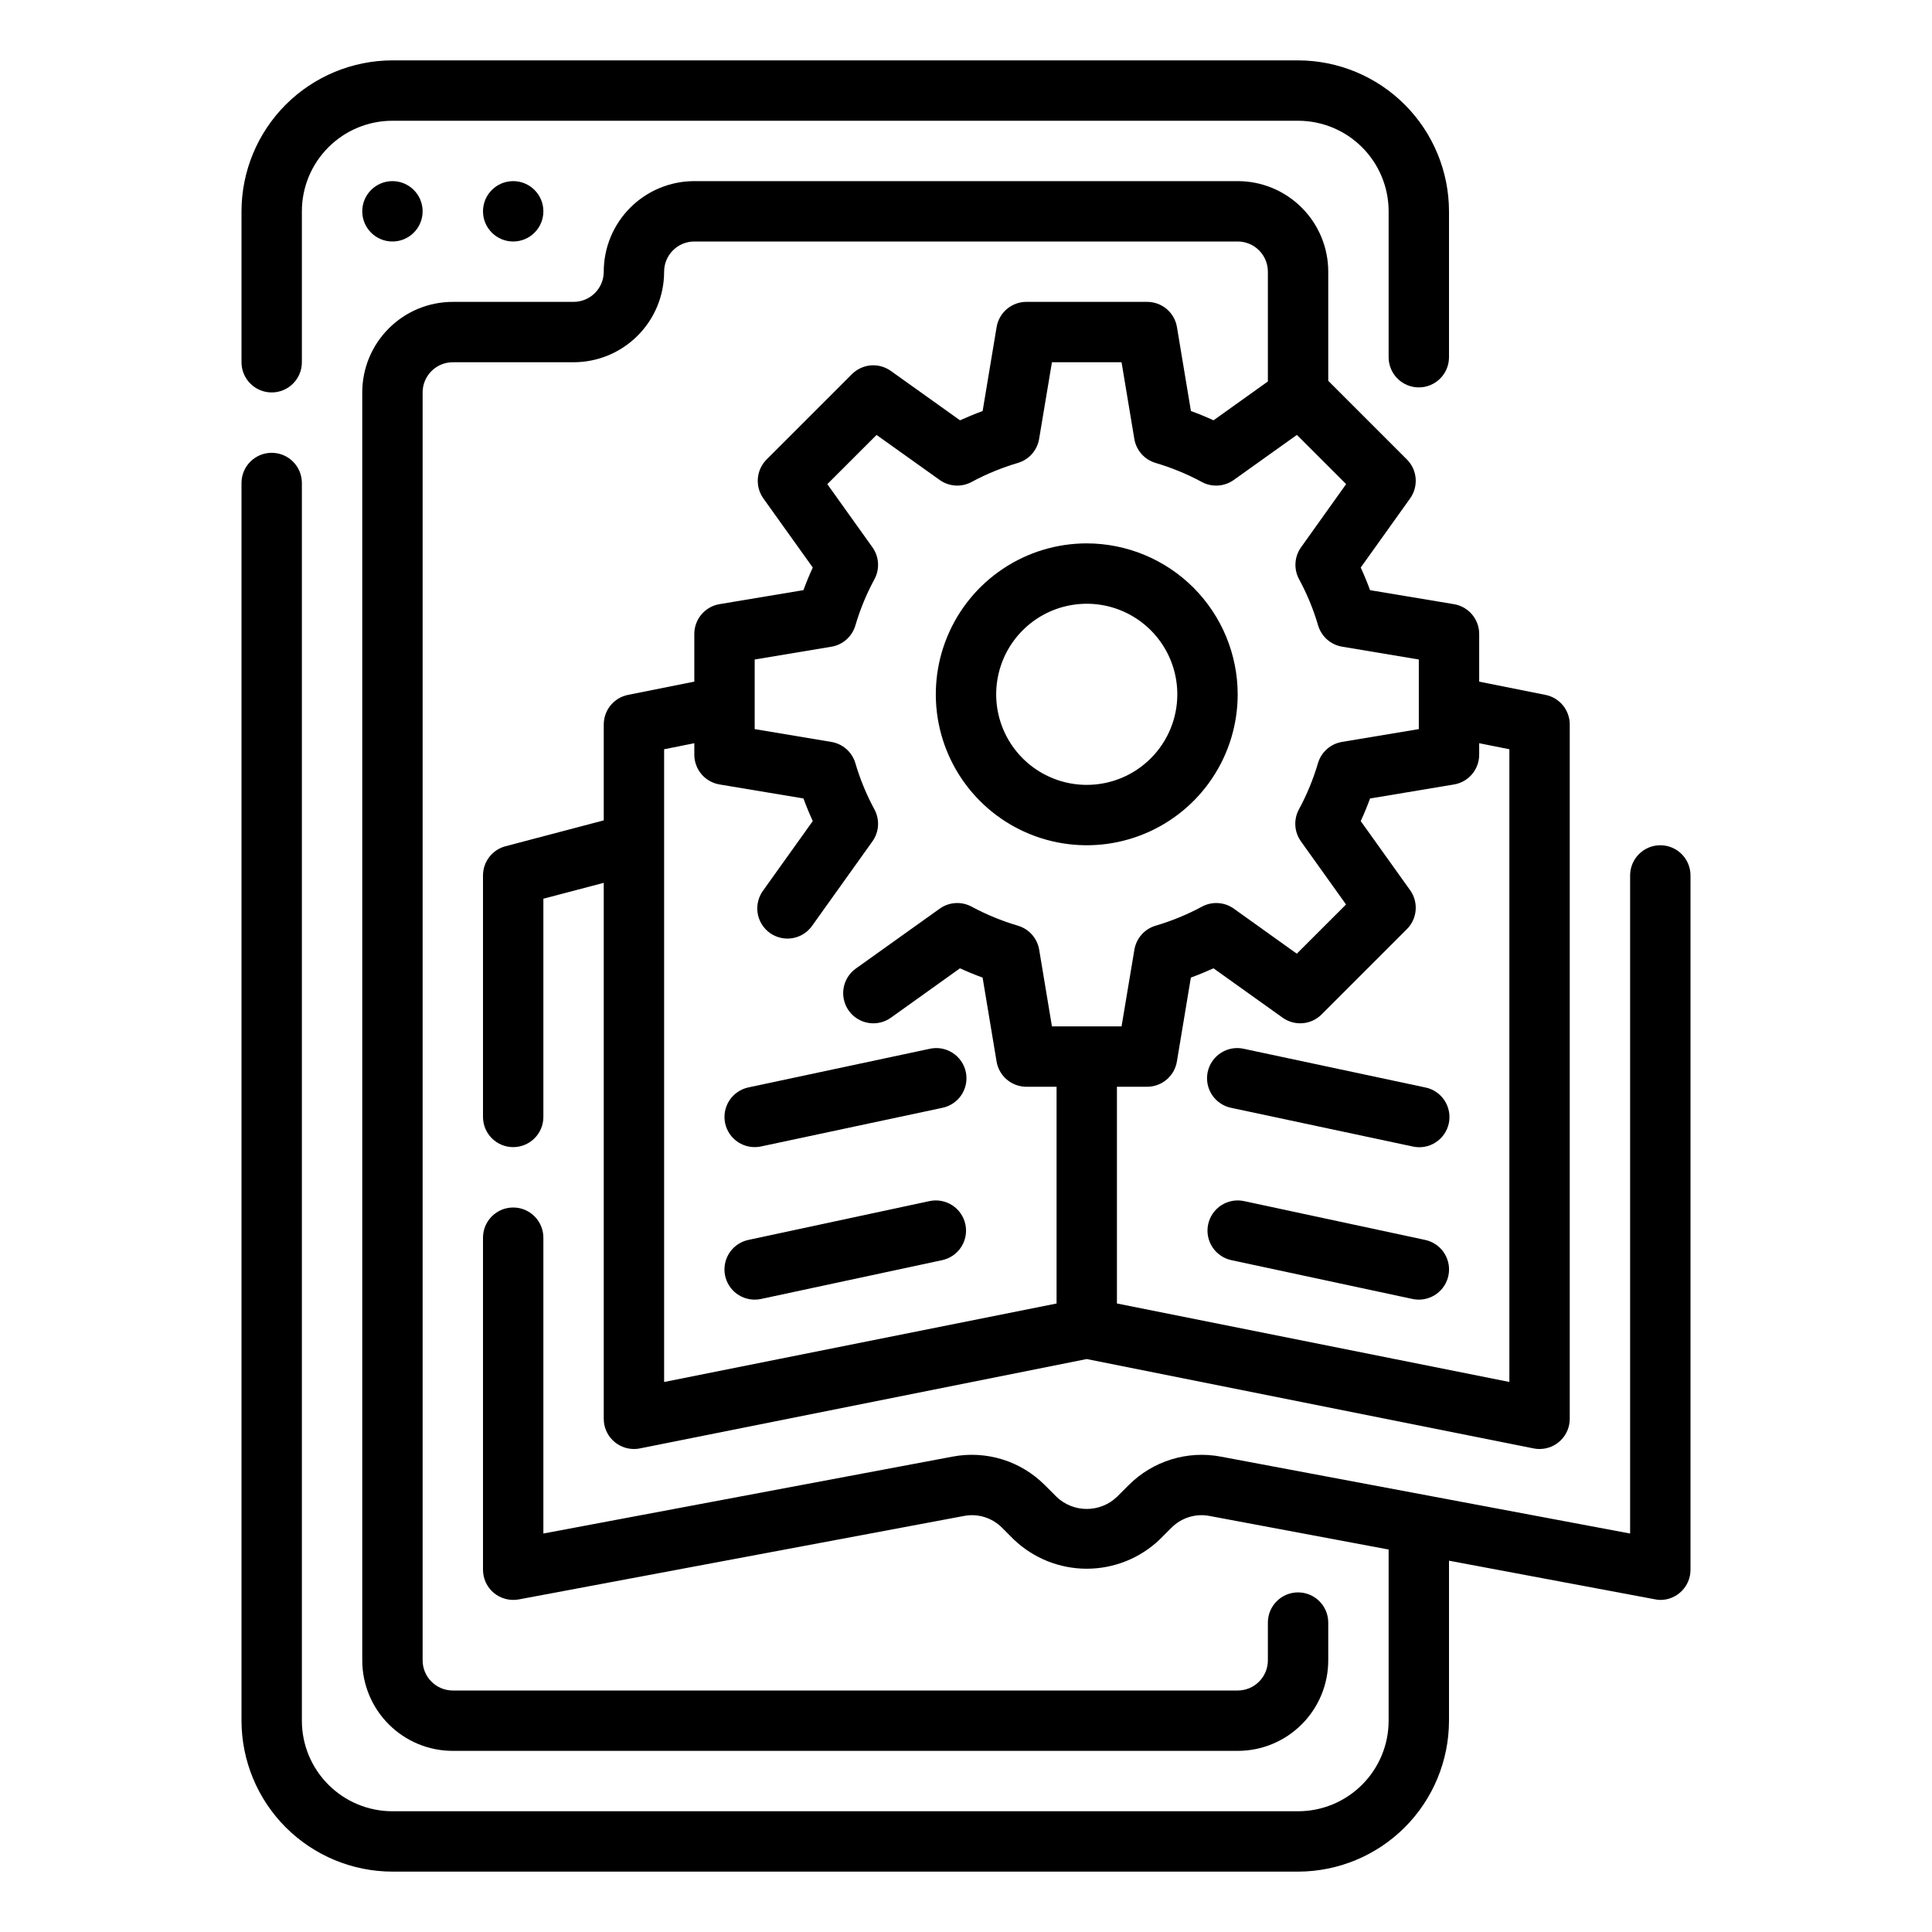 <svg width="64" height="64" viewBox="0 0 64 64" fill="none" xmlns="http://www.w3.org/2000/svg">
<path d="M9 13C9.265 13 9.52 12.895 9.707 12.707C9.895 12.52 10 12.265 10 12V7C10 6.204 10.316 5.441 10.879 4.879C11.441 4.316 12.204 4 13 4H43C43.796 4 44.559 4.316 45.121 4.879C45.684 5.441 46 6.204 46 7V11.833C46 12.098 46.105 12.353 46.293 12.54C46.48 12.728 46.735 12.833 47 12.833C47.265 12.833 47.52 12.728 47.707 12.54C47.895 12.353 48 12.098 48 11.833V7C47.998 5.674 47.471 4.404 46.534 3.466C45.596 2.529 44.326 2.002 43 2H13C11.674 2.002 10.404 2.529 9.466 3.466C8.529 4.404 8.002 5.674 8 7V12C8 12.265 8.105 12.52 8.293 12.707C8.48 12.895 8.735 13 9 13Z" fill="black"/>
<path d="M13 8C13.552 8 14 7.552 14 7C14 6.448 13.552 6 13 6C12.448 6 12 6.448 12 7C12 7.552 12.448 8 13 8Z" fill="black"/>
<path d="M17 8C17.552 8 18 7.552 18 7C18 6.448 17.552 6 17 6C16.448 6 16 6.448 16 7C16 7.552 16.448 8 17 8Z" fill="black"/>
<path d="M55 28C54.735 28 54.48 28.105 54.293 28.293C54.105 28.48 54 28.735 54 29V50.8L40.437 48.252C39.891 48.149 39.329 48.181 38.798 48.346C38.268 48.51 37.786 48.8 37.393 49.193L37 49.585C36.731 49.843 36.373 49.986 36 49.986C35.627 49.986 35.269 49.843 35 49.585L34.607 49.192C34.214 48.799 33.732 48.508 33.202 48.344C32.671 48.181 32.109 48.148 31.563 48.251L18 50.8V41C18 40.735 17.895 40.48 17.707 40.293C17.52 40.105 17.265 40 17 40C16.735 40 16.48 40.105 16.293 40.293C16.105 40.48 16 40.735 16 41V52C16 52.147 16.032 52.292 16.095 52.425C16.157 52.558 16.248 52.676 16.361 52.77C16.475 52.863 16.607 52.93 16.75 52.967C16.892 53.004 17.04 53.009 17.185 52.983L31.933 50.218C32.159 50.174 32.392 50.187 32.612 50.255C32.831 50.323 33.031 50.444 33.193 50.607L33.586 51C34.237 51.62 35.101 51.966 36 51.966C36.899 51.966 37.763 51.62 38.414 51L38.807 50.607C38.969 50.444 39.169 50.323 39.388 50.255C39.608 50.187 39.841 50.174 40.067 50.218L46 51.33V57C46 57.796 45.684 58.559 45.121 59.121C44.559 59.684 43.796 60 43 60H13C12.204 60 11.441 59.684 10.879 59.121C10.316 58.559 10 57.796 10 57V16C10 15.735 9.895 15.48 9.707 15.293C9.52 15.105 9.265 15 9 15C8.735 15 8.48 15.105 8.293 15.293C8.105 15.48 8 15.735 8 16V57C8.002 58.326 8.529 59.596 9.466 60.534C10.404 61.471 11.674 61.998 13 62H43C44.326 61.998 45.596 61.471 46.534 60.534C47.471 59.596 47.998 58.326 48 57V51.7L54.815 52.978C54.876 52.991 54.938 52.998 55 53C55.265 53 55.52 52.895 55.707 52.707C55.895 52.52 56 52.265 56 52V29C56 28.735 55.895 28.48 55.707 28.293C55.52 28.105 55.265 28 55 28Z" fill="black"/>
<path d="M47.21 41.074L41.21 39.788C40.951 39.732 40.68 39.782 40.457 39.926C40.234 40.07 40.078 40.297 40.022 40.556C39.966 40.815 40.016 41.086 40.16 41.309C40.304 41.532 40.531 41.688 40.79 41.744L46.79 43.03C46.859 43.045 46.93 43.052 47.001 43.052C47.248 43.052 47.486 42.961 47.67 42.795C47.854 42.63 47.97 42.403 47.996 42.157C48.022 41.911 47.956 41.665 47.811 41.465C47.666 41.265 47.452 41.126 47.21 41.074Z" fill="black"/>
<path d="M40.792 36.7L46.792 37.978C46.921 38.008 47.055 38.011 47.186 37.989C47.317 37.966 47.442 37.918 47.553 37.846C47.665 37.775 47.762 37.682 47.837 37.573C47.913 37.464 47.966 37.341 47.994 37.211C48.021 37.082 48.023 36.948 47.998 36.817C47.973 36.687 47.923 36.563 47.85 36.452C47.777 36.341 47.682 36.246 47.572 36.172C47.462 36.099 47.338 36.047 47.208 36.022L41.208 34.744C41.079 34.714 40.945 34.711 40.814 34.733C40.683 34.756 40.558 34.804 40.447 34.876C40.335 34.947 40.238 35.04 40.163 35.149C40.087 35.258 40.034 35.381 40.006 35.511C39.979 35.64 39.977 35.774 40.002 35.905C40.027 36.035 40.077 36.159 40.15 36.27C40.223 36.381 40.318 36.476 40.428 36.549C40.538 36.623 40.662 36.675 40.792 36.7Z" fill="black"/>
<path d="M30.79 39.788L24.79 41.074C24.548 41.126 24.334 41.265 24.189 41.465C24.044 41.665 23.978 41.912 24.004 42.158C24.03 42.403 24.146 42.631 24.33 42.796C24.514 42.961 24.753 43.052 25 43.052C25.071 43.052 25.142 43.045 25.211 43.03L31.211 41.744C31.47 41.688 31.697 41.532 31.841 41.309C31.985 41.086 32.035 40.815 31.979 40.556C31.923 40.297 31.767 40.07 31.544 39.926C31.321 39.782 31.049 39.732 30.79 39.788Z" fill="black"/>
<path d="M24.021 37.208C24.048 37.337 24.101 37.458 24.175 37.567C24.25 37.675 24.345 37.767 24.455 37.839C24.565 37.91 24.688 37.96 24.818 37.983C24.947 38.007 25.079 38.005 25.208 37.978L31.208 36.7C31.338 36.675 31.462 36.623 31.572 36.549C31.682 36.476 31.777 36.381 31.85 36.27C31.923 36.159 31.973 36.035 31.998 35.905C32.023 35.774 32.021 35.64 31.994 35.511C31.966 35.381 31.913 35.258 31.837 35.149C31.762 35.04 31.665 34.947 31.553 34.876C31.442 34.804 31.317 34.756 31.186 34.733C31.055 34.711 30.921 34.714 30.792 34.744L24.792 36.022C24.663 36.049 24.542 36.102 24.433 36.176C24.325 36.25 24.232 36.345 24.161 36.455C24.089 36.565 24.04 36.689 24.016 36.818C23.992 36.947 23.994 37.08 24.021 37.208Z" fill="black"/>
<path d="M45.076 18.8L46.713 16.509C46.85 16.316 46.915 16.081 46.895 15.845C46.876 15.61 46.773 15.388 46.606 15.221L44 12.615V9C44 8.204 43.684 7.441 43.121 6.879C42.559 6.316 41.796 6 41 6H23C22.204 6 21.441 6.316 20.879 6.879C20.316 7.441 20 8.204 20 9C20 9.265 19.895 9.52 19.707 9.707C19.52 9.895 19.265 10 19 10H15C14.204 10 13.441 10.316 12.879 10.879C12.316 11.441 12 12.204 12 13V55C12 55.796 12.316 56.559 12.879 57.121C13.441 57.684 14.204 58 15 58H41C41.796 58 42.559 57.684 43.121 57.121C43.684 56.559 44 55.796 44 55V53.75C44 53.485 43.895 53.23 43.707 53.043C43.52 52.855 43.265 52.75 43 52.75C42.735 52.75 42.48 52.855 42.293 53.043C42.105 53.23 42 53.485 42 53.75V55C42 55.265 41.895 55.52 41.707 55.707C41.52 55.895 41.265 56 41 56H15C14.735 56 14.48 55.895 14.293 55.707C14.105 55.52 14 55.265 14 55V13C14 12.735 14.105 12.48 14.293 12.293C14.48 12.105 14.735 12 15 12H19C19.796 12 20.559 11.684 21.121 11.121C21.684 10.559 22 9.796 22 9C22 8.735 22.105 8.48 22.293 8.293C22.48 8.105 22.735 8 23 8H41C41.265 8 41.52 8.105 41.707 8.293C41.895 8.48 42 8.735 42 9V12.637L40.2 13.923C39.957 13.812 39.707 13.709 39.451 13.616L38.988 10.835C38.949 10.601 38.828 10.389 38.647 10.236C38.466 10.083 38.237 10 38 10H34C33.763 10 33.535 10.084 33.354 10.237C33.173 10.39 33.053 10.602 33.014 10.835L32.551 13.616C32.295 13.709 32.045 13.816 31.802 13.923L29.51 12.287C29.317 12.15 29.082 12.085 28.846 12.104C28.611 12.124 28.389 12.227 28.222 12.394L25.394 15.222C25.227 15.389 25.124 15.611 25.105 15.846C25.085 16.082 25.15 16.317 25.287 16.51L26.924 18.8C26.812 19.043 26.709 19.293 26.615 19.549L23.836 20.013C23.602 20.052 23.39 20.172 23.237 20.353C23.084 20.534 23 20.763 23 21V22.58L20.8 23.02C20.574 23.066 20.371 23.189 20.225 23.367C20.08 23.546 20 23.77 20 24V27.176L16.745 28.033C16.532 28.089 16.343 28.215 16.208 28.39C16.073 28.565 16 28.779 16 29V37C16 37.265 16.105 37.52 16.293 37.707C16.48 37.895 16.735 38 17 38C17.265 38 17.52 37.895 17.707 37.707C17.895 37.52 18 37.265 18 37V29.771L20 29.245V47C20 47.265 20.105 47.52 20.293 47.707C20.48 47.895 20.735 48 21 48C21.067 48.001 21.134 47.994 21.2 47.98L36 45.02L50.8 47.98C50.866 47.994 50.933 48.001 51 48C51.265 48 51.52 47.895 51.707 47.707C51.895 47.52 52 47.265 52 47V24C52 23.77 51.92 23.546 51.775 23.367C51.629 23.189 51.426 23.066 51.2 23.02L49 22.58V21C49 20.763 48.916 20.534 48.763 20.354C48.61 20.173 48.398 20.053 48.164 20.014L45.385 19.55C45.291 19.294 45.188 19.044 45.076 18.8ZM50 24.82V45.78L37 43.18V36H38C38.237 36 38.465 35.916 38.646 35.763C38.827 35.61 38.947 35.398 38.986 35.165L39.449 32.384C39.705 32.291 39.955 32.184 40.199 32.077L42.49 33.713C42.683 33.85 42.918 33.915 43.154 33.895C43.389 33.876 43.611 33.773 43.778 33.606L46.606 30.778C46.773 30.611 46.876 30.389 46.895 30.154C46.915 29.918 46.85 29.683 46.713 29.49L45.076 27.2C45.188 26.957 45.291 26.707 45.385 26.451L48.164 25.987C48.398 25.948 48.61 25.828 48.763 25.647C48.916 25.466 49 25.237 49 25V24.62L50 24.82ZM47 24.153L44.461 24.576C44.275 24.606 44.102 24.687 43.96 24.811C43.819 24.935 43.715 25.096 43.661 25.276C43.505 25.808 43.293 26.323 43.029 26.811C42.939 26.976 42.898 27.163 42.91 27.351C42.921 27.538 42.986 27.718 43.095 27.871L44.589 29.962L42.958 31.592L40.872 30.1C40.719 29.991 40.539 29.927 40.352 29.916C40.165 29.904 39.979 29.946 39.814 30.035C39.325 30.298 38.81 30.509 38.278 30.666C38.099 30.72 37.938 30.822 37.814 30.963C37.691 31.103 37.609 31.275 37.578 31.46L37.153 34H34.847L34.424 31.46C34.393 31.275 34.311 31.103 34.188 30.963C34.064 30.822 33.903 30.72 33.724 30.666C33.192 30.509 32.677 30.298 32.188 30.035C32.023 29.946 31.837 29.904 31.65 29.916C31.463 29.927 31.282 29.991 31.13 30.1L28.35 32.085C28.243 32.161 28.152 32.258 28.083 32.369C28.013 32.481 27.966 32.605 27.945 32.734C27.923 32.864 27.927 32.996 27.957 33.124C27.986 33.252 28.041 33.373 28.117 33.48C28.193 33.587 28.29 33.678 28.401 33.747C28.513 33.817 28.637 33.864 28.766 33.885C28.896 33.907 29.028 33.903 29.156 33.873C29.284 33.844 29.405 33.789 29.512 33.713L31.8 32.077C32.044 32.188 32.294 32.291 32.55 32.384L33.013 35.165C33.052 35.398 33.173 35.611 33.353 35.763C33.534 35.916 33.763 36 34 36H35V43.18L22 45.78V24.82L23 24.62V25C23 25.237 23.084 25.466 23.237 25.646C23.39 25.827 23.602 25.947 23.836 25.986L26.615 26.45C26.709 26.706 26.812 26.956 26.924 27.199L25.287 29.49C25.207 29.597 25.148 29.718 25.116 29.848C25.083 29.977 25.077 30.112 25.097 30.244C25.117 30.376 25.164 30.502 25.234 30.616C25.304 30.73 25.396 30.828 25.504 30.906C25.613 30.983 25.736 31.038 25.866 31.067C25.997 31.097 26.131 31.1 26.263 31.076C26.394 31.052 26.519 31.003 26.631 30.93C26.743 30.857 26.839 30.763 26.914 30.652L28.9 27.872C29.009 27.719 29.074 27.539 29.085 27.352C29.097 27.164 29.056 26.977 28.966 26.812C28.702 26.324 28.49 25.809 28.334 25.277C28.28 25.098 28.177 24.937 28.037 24.813C27.896 24.689 27.724 24.608 27.539 24.577L25 24.153V21.847L27.539 21.424C27.724 21.393 27.896 21.312 28.037 21.188C28.177 21.064 28.28 20.903 28.334 20.724C28.49 20.192 28.702 19.677 28.966 19.189C29.056 19.024 29.097 18.837 29.085 18.649C29.074 18.462 29.009 18.282 28.9 18.129L27.406 16.038L29.037 14.408L31.129 15.9C31.282 16.009 31.462 16.073 31.649 16.084C31.836 16.096 32.022 16.054 32.187 15.965C32.675 15.702 33.19 15.491 33.722 15.334C33.901 15.28 34.062 15.178 34.186 15.037C34.309 14.897 34.391 14.725 34.422 14.54L34.847 12H37.153L37.576 14.54C37.607 14.725 37.689 14.897 37.812 15.037C37.936 15.178 38.097 15.28 38.276 15.334C38.808 15.491 39.322 15.702 39.81 15.965C39.975 16.055 40.162 16.096 40.349 16.084C40.536 16.073 40.716 16.009 40.869 15.9L42.961 14.407L44.592 16.037L43.1 18.128C42.991 18.281 42.926 18.461 42.915 18.648C42.903 18.836 42.944 19.023 43.034 19.188C43.298 19.676 43.51 20.191 43.666 20.723C43.72 20.903 43.824 21.064 43.965 21.188C44.107 21.312 44.28 21.393 44.466 21.423L47 21.847V24.153Z" fill="black"/>
<path d="M36 18C35.011 18 34.044 18.293 33.222 18.843C32.4 19.392 31.759 20.173 31.381 21.087C31.002 22 30.903 23.006 31.096 23.976C31.289 24.945 31.765 25.836 32.465 26.535C33.164 27.235 34.055 27.711 35.025 27.904C35.995 28.097 37 27.998 37.913 27.619C38.827 27.241 39.608 26.6 40.157 25.778C40.707 24.956 41 23.989 41 23C40.998 21.674 40.471 20.404 39.534 19.466C38.596 18.529 37.326 18.002 36 18ZM36 26C35.407 26 34.827 25.824 34.333 25.494C33.84 25.165 33.455 24.696 33.228 24.148C33.001 23.6 32.942 22.997 33.058 22.415C33.173 21.833 33.459 21.298 33.879 20.879C34.298 20.459 34.833 20.173 35.415 20.058C35.997 19.942 36.6 20.001 37.148 20.228C37.696 20.455 38.165 20.84 38.494 21.333C38.824 21.827 39 22.407 39 23C39 23.796 38.684 24.559 38.121 25.121C37.559 25.684 36.796 26 36 26Z" fill="black"/>
</svg>

